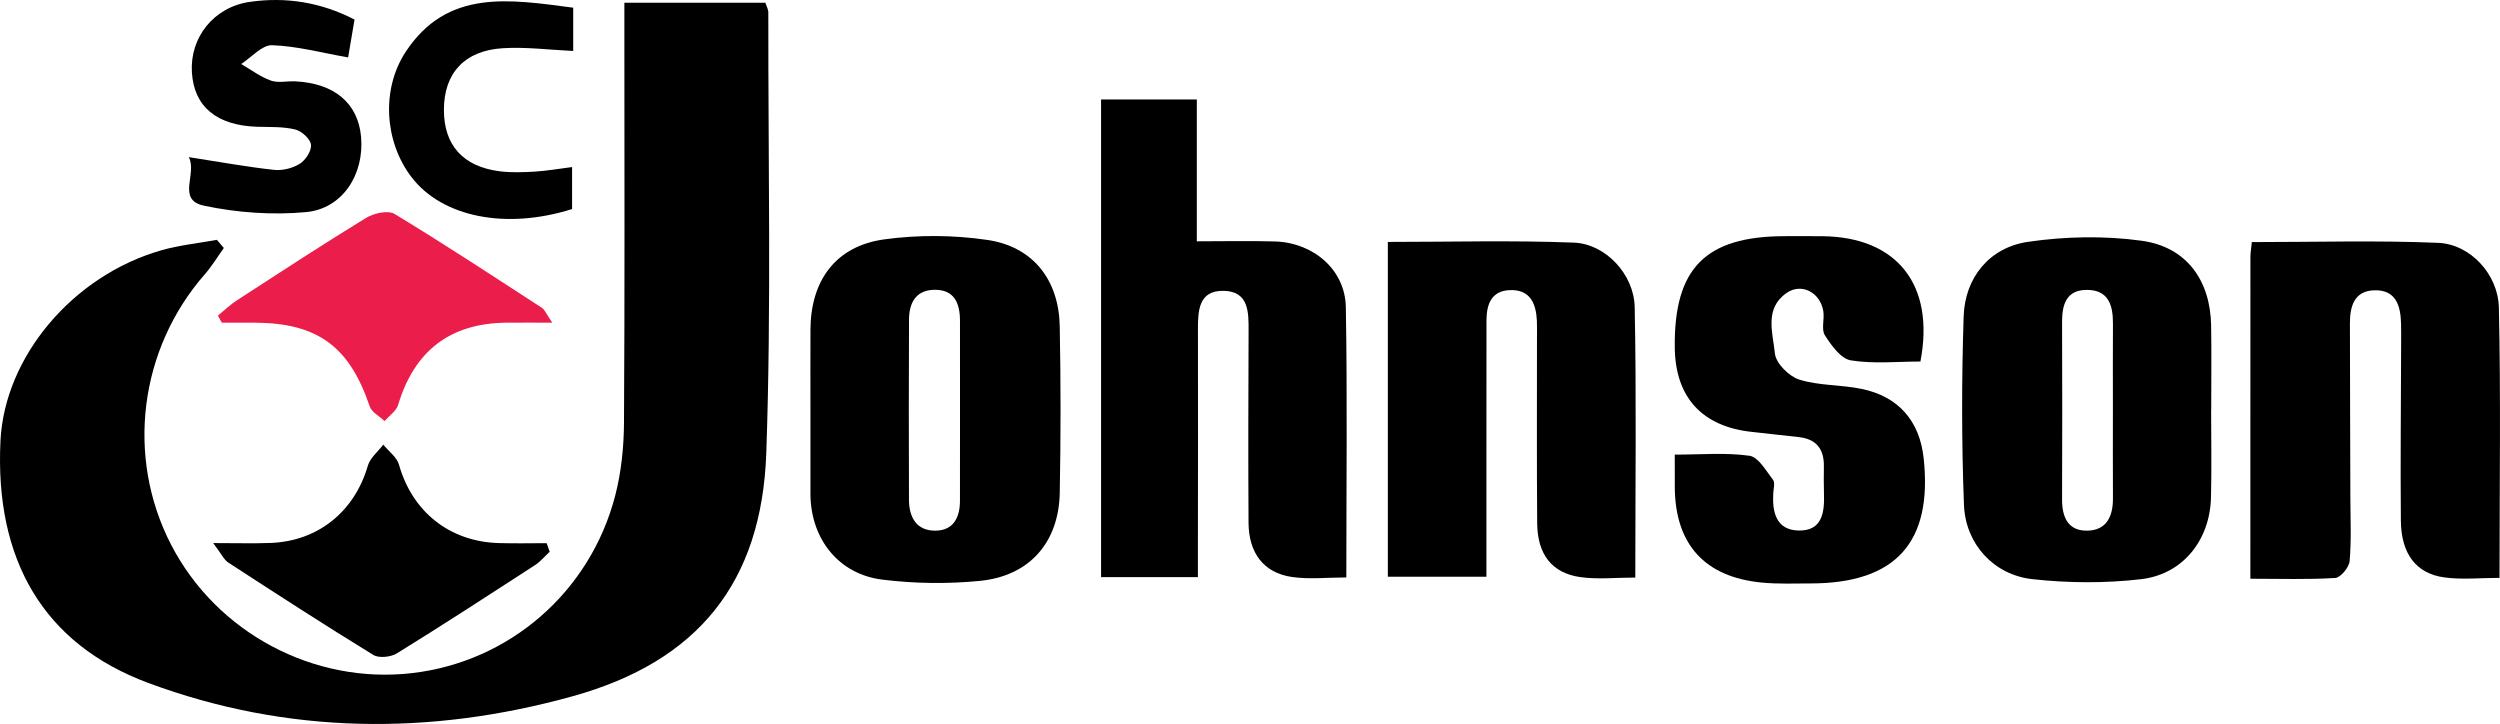 <?xml version="1.0" encoding="utf-8"?>
<!-- Generator: Adobe Illustrator 15.0.0, SVG Export Plug-In . SVG Version: 6.00 Build 0)  -->
<!DOCTYPE svg PUBLIC "-//W3C//DTD SVG 1.1//EN" "http://www.w3.org/Graphics/SVG/1.1/DTD/svg11.dtd">
<svg version="1.1" id="Слой_1" xmlns="http://www.w3.org/2000/svg" xmlns:xlink="http://www.w3.org/1999/xlink" x="0px" y="0px"
	 width="105.994px" height="30.696px" viewBox="0 0 105.994 30.696" enable-background="new 0 0 105.994 30.696"
	 xml:space="preserve">
<g>
	<defs>
		<rect id="SVGID_1_" width="105.994" height="30.696"/>
	</defs>
	<clipPath id="SVGID_2_">
		<use xlink:href="#SVGID_1_"  overflow="visible"/>
	</clipPath>
	<path clip-path="url(#SVGID_2_)" d="M9.49,10.514c-0.267,0.372-0.505,0.77-0.805,1.113
		c-2.784,3.182-3.357,7.742-1.429,11.471c1.926,3.725,6.04,5.92,10.202,5.442c4.125-0.472,7.557-3.424,8.624-7.521
		c0.259-0.996,0.367-2.058,0.374-3.089c0.035-5.49,0.016-10.981,0.016-16.472c0-0.42,0-0.84,0-1.341h5.979
		c0.042,0.136,0.124,0.275,0.124,0.415c-0.009,6.224,0.13,12.454-0.086,18.671c-0.192,5.496-2.902,8.842-8.21,10.316
		c-6.019,1.673-12.094,1.628-17.996-0.565C1.835,27.302-0.226,23.723,0.02,18.692c0.173-3.561,3.056-7,6.816-8.079
		c0.766-0.219,1.571-0.3,2.358-0.445C9.293,10.283,9.391,10.399,9.49,10.514"/>
	<path clip-path="url(#SVGID_2_)" d="M50.788,24.469h-4.105V4.218h4.059v6.013c1.181,0,2.247-0.025,3.312,0.006
		c1.635,0.049,2.978,1.203,3.006,2.783c0.066,3.782,0.021,7.565,0.021,11.462c-0.809,0-1.576,0.089-2.315-0.021
		c-1.185-0.173-1.823-1.01-1.831-2.299c-0.017-2.705-0.009-5.41,0.002-8.115
		c0.004-0.808,0.013-1.692-1.051-1.716c-1.074-0.024-1.098,0.847-1.096,1.665c0.009,3.053,0,6.106-0.002,9.158
		C50.788,23.571,50.788,23.986,50.788,24.469"/>
	<path clip-path="url(#SVGID_2_)" d="M58.842,10.257c2.655,0,5.275-0.073,7.889,0.03
		c1.339,0.053,2.549,1.341,2.576,2.736c0.076,3.782,0.026,7.565,0.026,11.464c-0.821,0-1.59,0.086-2.332-0.019
		c-1.207-0.172-1.817-0.965-1.828-2.286c-0.021-2.592-0.008-5.183-0.009-7.773c0-0.27,0.008-0.542-0.004-0.812
		c-0.035-0.734-0.288-1.328-1.142-1.297c-0.793,0.029-0.995,0.606-0.995,1.296c-0.001,2.088-0.002,4.176-0.003,6.264
		c0,1.501,0,3.001,0,4.591h-4.179V10.257z"/>
	<path clip-path="url(#SVGID_2_)" d="M34.361,17.327c0-1.122-0.005-2.243,0.001-3.363
		c0.013-2.084,1.078-3.532,3.126-3.815c1.434-0.198,2.944-0.187,4.377,0.024c1.929,0.283,3.027,1.692,3.065,3.649
		c0.046,2.357,0.045,4.717,0.001,7.074c-0.04,2.1-1.281,3.522-3.379,3.731c-1.371,0.136-2.786,0.118-4.154-0.054
		c-1.829-0.228-2.989-1.697-3.036-3.533c-0.001-0.039-0.001-0.078-0.001-0.116
		C34.361,19.723,34.361,18.525,34.361,17.327 M40.702,17.525c0-1.312,0.003-2.623-0.001-3.935
		c-0.003-0.741-0.245-1.326-1.106-1.303c-0.778,0.022-1.052,0.571-1.055,1.259c-0.013,2.546-0.01,5.092-0.002,7.638
		c0.002,0.746,0.315,1.324,1.131,1.315c0.763-0.011,1.03-0.567,1.031-1.27
		C40.701,19.995,40.7,18.759,40.702,17.525"/>
	<path clip-path="url(#SVGID_2_)" d="M95.41,24.537c0-4.675-0.001-9.154,0.002-13.636c0-0.184,0.035-0.369,0.06-0.637
		c2.676,0,5.296-0.078,7.907,0.032c1.344,0.057,2.535,1.324,2.567,2.742c0.086,3.778,0.028,7.558,0.028,11.463
		c-0.822,0-1.59,0.082-2.334-0.019c-1.203-0.162-1.835-0.998-1.849-2.406c-0.023-2.473,0.005-4.945,0.011-7.418
		c0.001-0.31,0.004-0.619-0.003-0.928c-0.017-0.763-0.211-1.448-1.134-1.422c-0.855,0.023-1.035,0.687-1.034,1.399
		c0.001,2.473,0.014,4.946,0.019,7.42c0.003,0.888,0.046,1.781-0.032,2.664c-0.024,0.265-0.382,0.698-0.609,0.713
		C97.865,24.577,96.712,24.537,95.41,24.537"/>
	<path clip-path="url(#SVGID_2_)" d="M93.747,17.39c0,1.237,0.025,2.476-0.007,3.711
		c-0.047,1.797-1.188,3.251-2.97,3.456c-1.519,0.176-3.089,0.166-4.609-0.003
		c-1.635-0.182-2.831-1.495-2.894-3.147c-0.102-2.662-0.1-5.332-0.013-7.995c0.054-1.644,1.095-2.921,2.728-3.159
		c1.58-0.231,3.241-0.264,4.82-0.046c1.9,0.261,2.909,1.675,2.944,3.589c0.021,1.198,0.004,2.396,0.004,3.594
		C93.749,17.39,93.748,17.39,93.747,17.39 M89.582,17.306c0-1.197-0.006-2.393,0.002-3.589
		c0.005-0.779-0.192-1.43-1.114-1.426c-0.863,0.004-1.045,0.62-1.043,1.357c0.009,2.509,0.011,5.018,0,7.527
		c-0.003,0.765,0.262,1.346,1.087,1.323c0.81-0.021,1.074-0.621,1.07-1.369
		C89.576,19.855,89.582,18.581,89.582,17.306"/>
	<path clip-path="url(#SVGID_2_)" d="M81.421,15.328c-0.971,0-1.982,0.107-2.952-0.05
		c-0.421-0.068-0.825-0.635-1.099-1.064c-0.16-0.252-0.01-0.684-0.066-1.023c-0.132-0.797-0.927-1.208-1.556-0.771
		c-0.959,0.665-0.58,1.707-0.496,2.568c0.04,0.412,0.598,0.97,1.032,1.106c0.833,0.26,1.756,0.215,2.623,0.39
		c1.581,0.32,2.481,1.359,2.652,2.943c0.384,3.566-1.181,5.304-4.783,5.309c-0.695,0.001-1.395,0.031-2.085-0.037
		c-2.417-0.234-3.666-1.621-3.684-4.037c-0.003-0.418-0.001-0.836-0.001-1.387c1.115,0,2.158-0.094,3.168,0.048
		c0.377,0.054,0.701,0.636,0.996,1.018c0.094,0.121,0.023,0.376,0.012,0.567c-0.048,0.812,0.124,1.566,1.08,1.585
		c1.001,0.018,1.097-0.776,1.07-1.568c-0.013-0.386-0.008-0.772-0.004-1.159c0.01-0.737-0.332-1.159-1.079-1.236
		c-0.653-0.067-1.305-0.148-1.957-0.217c-2.122-0.221-3.262-1.461-3.286-3.577
		c-0.038-3.36,1.297-4.715,4.653-4.723c0.541-0.001,1.082-0.005,1.623,0.002
		C80.428,10.052,82.047,12.078,81.421,15.328"/>
	<path clip-path="url(#SVGID_2_)" d="M23.306,23.393c-0.208,0.192-0.394,0.419-0.629,0.571
		c-1.941,1.259-3.882,2.521-5.85,3.737c-0.258,0.159-0.761,0.213-0.999,0.067
		c-2.071-1.27-4.111-2.592-6.148-3.916c-0.188-0.123-0.295-0.372-0.641-0.827c0.999,0,1.712,0.021,2.423-0.005
		c2.024-0.071,3.57-1.334,4.134-3.274c0.097-0.333,0.43-0.598,0.654-0.894c0.229,0.282,0.576,0.53,0.667,0.852
		c0.562,1.986,2.132,3.257,4.223,3.321c0.678,0.021,1.358,0.004,2.037,0.004
		C23.22,23.151,23.263,23.272,23.306,23.393"/>
	<path clip-path="url(#SVGID_2_)" fill="#EA1D4B" d="M9.239,13.381c0.27-0.22,0.523-0.466,0.815-0.655
		c1.814-1.176,3.623-2.361,5.467-3.488c0.327-0.2,0.931-0.335,1.207-0.168c2.113,1.279,4.177,2.639,6.25,3.983
		c0.113,0.073,0.169,0.234,0.438,0.627c-0.795,0-1.374-0.005-1.953,0.001c-2.382,0.026-3.893,1.194-4.582,3.481
		c-0.079,0.265-0.379,0.462-0.576,0.69c-0.216-0.206-0.547-0.373-0.631-0.623c-0.857-2.539-2.209-3.539-4.882-3.548
		c-0.462-0.001-0.924,0-1.387,0C9.35,13.58,9.294,13.481,9.239,13.381"/>
	<path clip-path="url(#SVGID_2_)" d="M8.003,6.662c1.352,0.209,2.48,0.417,3.616,0.54c0.358,0.039,0.791-0.07,1.095-0.261
		c0.246-0.155,0.503-0.556,0.47-0.81c-0.032-0.248-0.396-0.575-0.669-0.642C12,5.364,11.445,5.391,10.907,5.375
		C9.188,5.32,8.226,4.524,8.136,3.071c-0.092-1.481,0.923-2.777,2.469-2.994c1.514-0.213,2.986,0.01,4.426,0.753
		c-0.097,0.574-0.19,1.125-0.272,1.605c-1.123-0.198-2.169-0.482-3.223-0.518c-0.428-0.014-0.874,0.515-1.311,0.797
		c0.416,0.241,0.812,0.542,1.257,0.702c0.309,0.111,0.688,0.016,1.034,0.033c1.658,0.079,2.662,0.925,2.792,2.344
		c0.145,1.588-0.774,3.054-2.331,3.2c-1.428,0.133-2.928,0.025-4.333-0.273C7.476,8.472,8.374,7.35,8.003,6.662"
		/>
	<path clip-path="url(#SVGID_2_)" d="M24.303,0.326v1.835c-1.022-0.047-2.008-0.177-2.983-0.117
		c-1.629,0.099-2.495,1.062-2.499,2.602c-0.005,1.503,0.804,2.418,2.366,2.616c0.492,0.062,0.999,0.042,1.496,0.013
		c0.496-0.03,0.99-0.118,1.572-0.192v1.78c-2.797,0.883-5.5,0.349-6.804-1.348
		c-1.148-1.493-1.303-3.729-0.242-5.331C18.971-0.477,21.598-0.029,24.303,0.326"/>
</g>
</svg>
